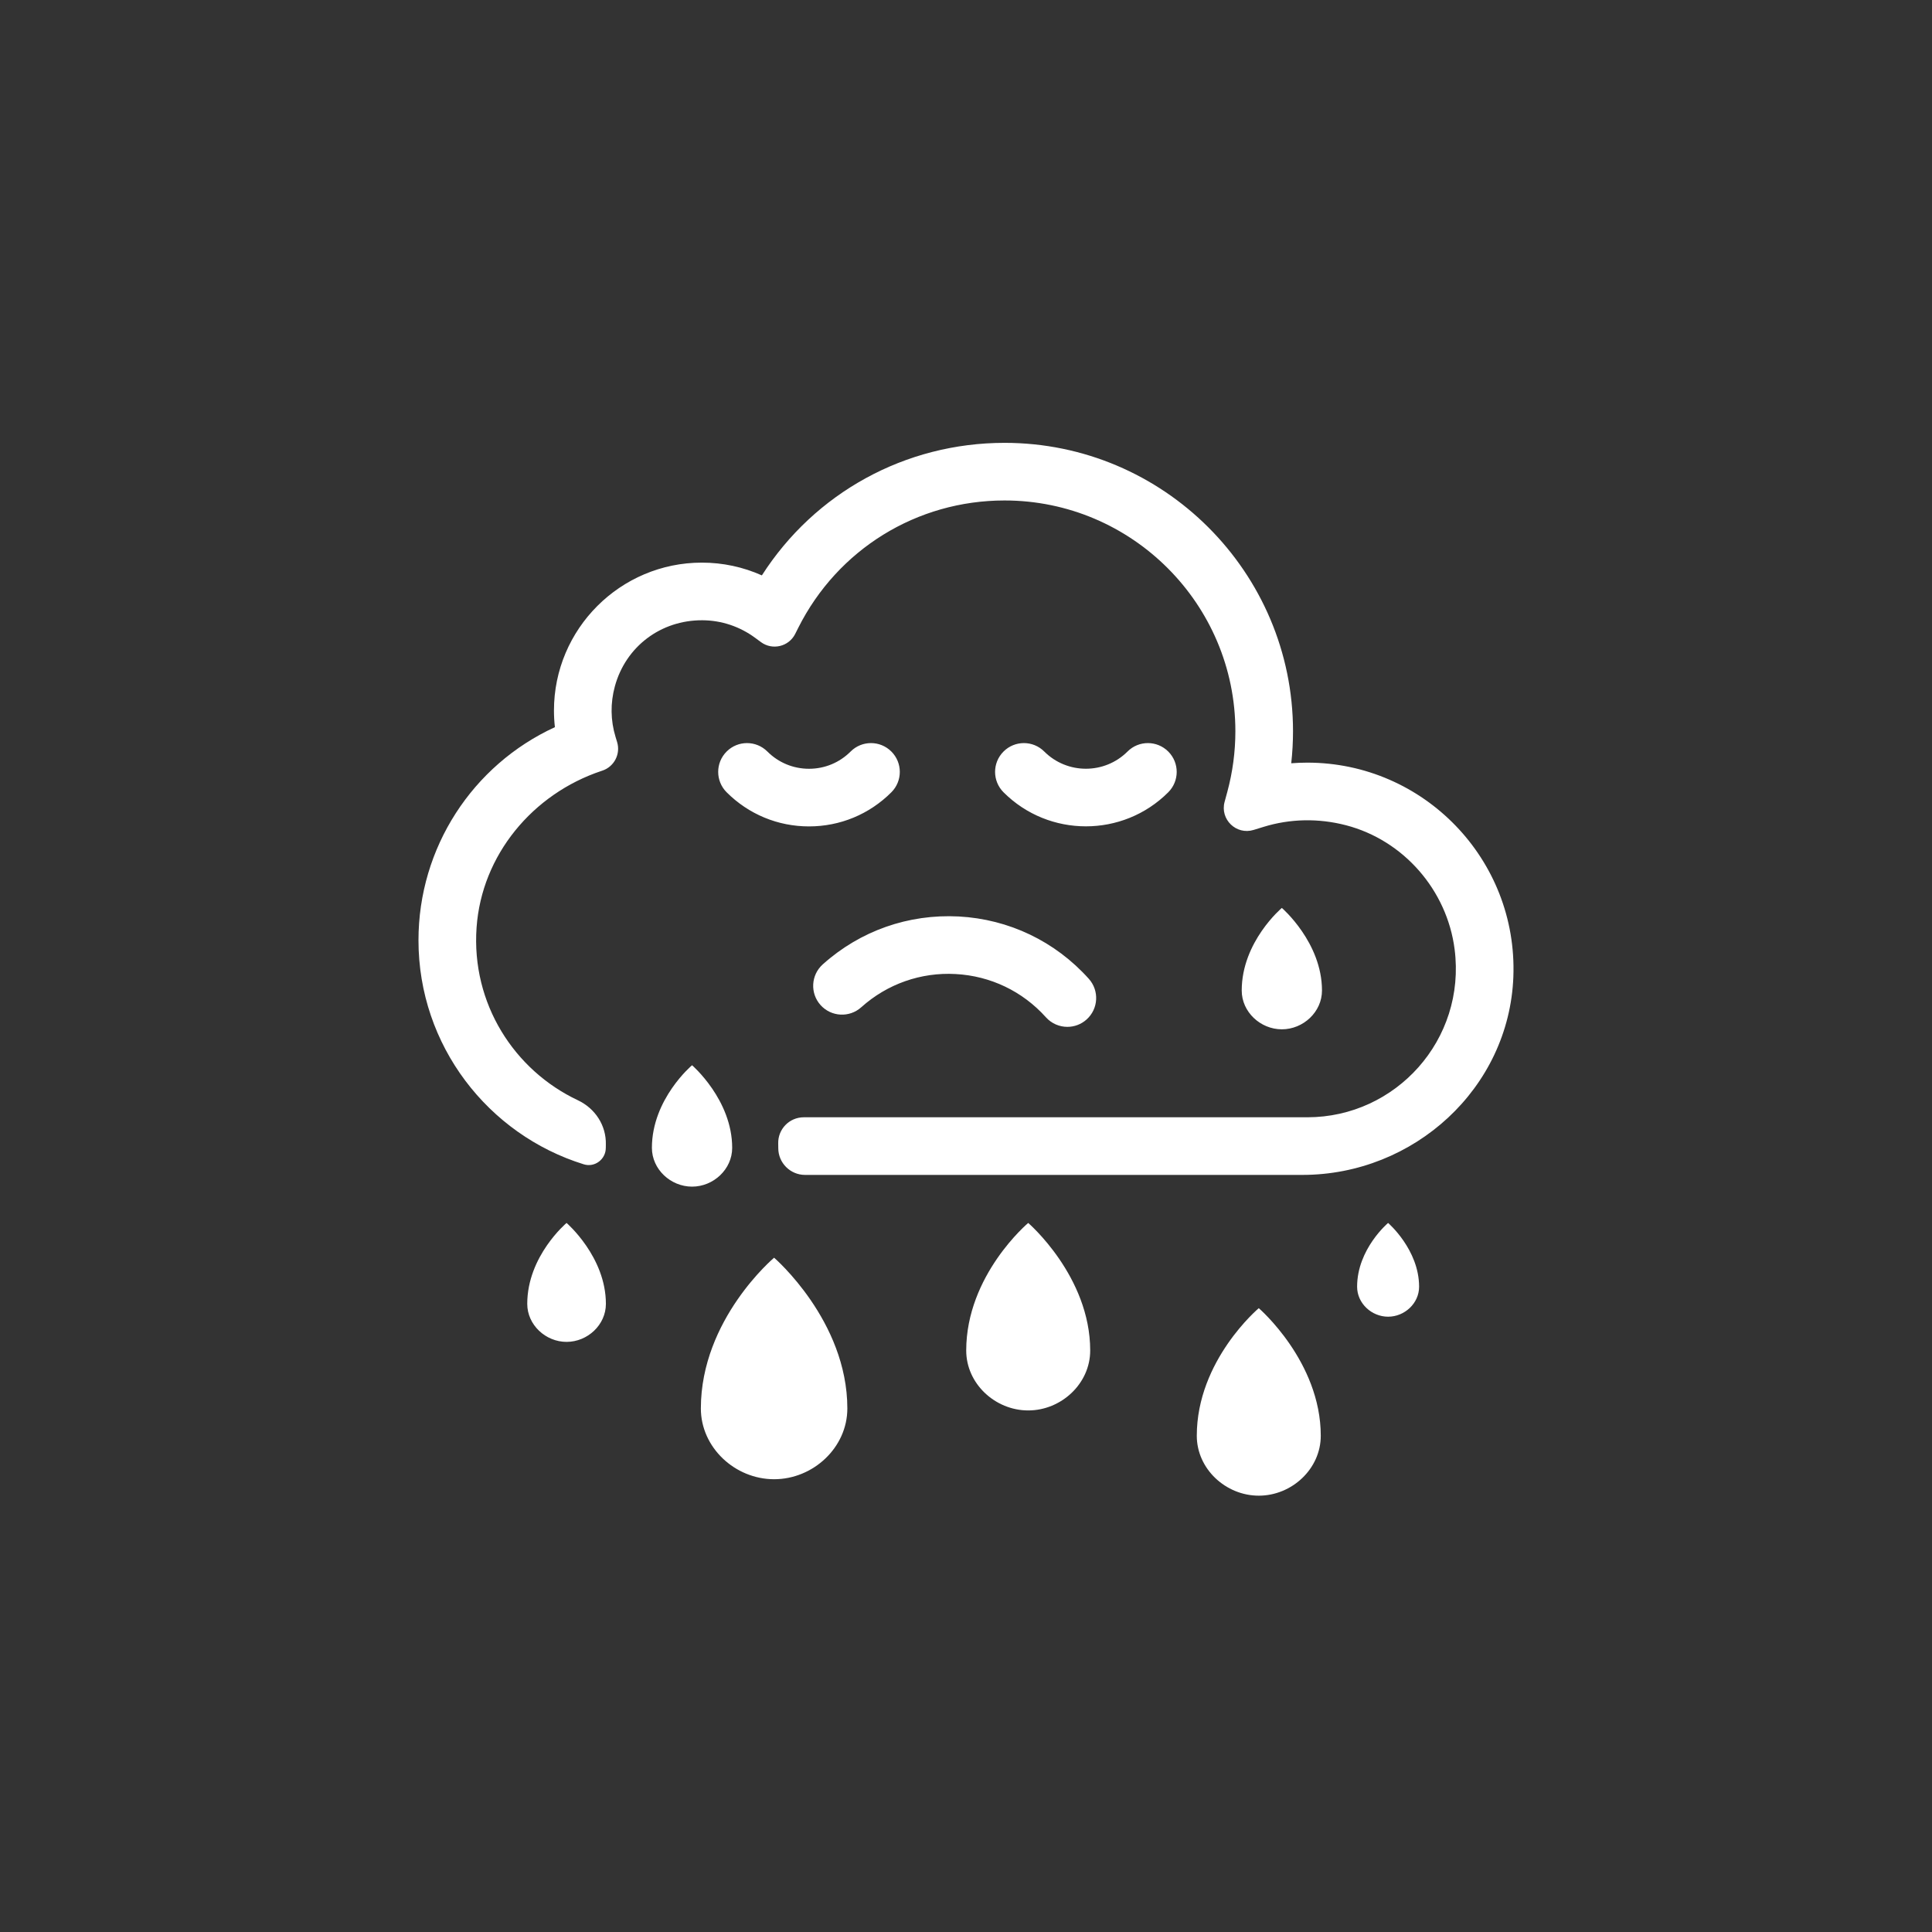 <?xml version="1.0" encoding="UTF-8"?>
<svg width="752pt" height="752pt" version="1.1" viewBox="0 0 752 752" xmlns="http://www.w3.org/2000/svg">
 <rect x="0" y="0" width="752" height="752" fill="#333333" stroke="none"/>
 <path d="m319.39 391.21c4.133 4.602 11.223 4.992 15.836 0.852 10.117-9.074 23.223-13.684 36.746-12.934 13.574 0.734 26.047 6.711 35.133 16.832 2.211 2.465 5.277 3.727 8.352 3.727 2.668 0 5.348-0.949 7.488-2.875 4.606-4.133 4.992-11.223 0.852-15.836-13.078-14.578-31.051-23.191-50.613-24.254-19.598-1.016-38.359 5.566-52.941 18.652-4.609 4.137-4.992 11.227-0.852 15.836m179.55 9.434c8.336 0 15.621-6.762 15.621-15.098 0-18.719-15.621-32.152-15.621-32.152s-15.621 13.125-15.621 32.152c0 8.336 7.281 15.098 15.621 15.098m-213.95 46.137c0-18.723-15.621-32.156-15.621-32.156s-15.625 13.129-15.625 32.156c0 8.34 7.289 15.098 15.625 15.098 8.34 0 15.621-6.758 15.621-15.098m-64.465 29.23s-15.301 12.863-15.301 31.5c0 8.168 7.137 14.793 15.301 14.793 8.172 0 15.309-6.625 15.309-14.793 0-18.34-15.309-31.5-15.309-31.5m319.77 0s-12.062 10.141-12.062 24.832c0 6.438 5.621 11.66 12.062 11.66 6.441 0 12.066-5.223 12.066-11.66 0-14.461-12.066-24.832-12.066-24.832m-50.336 33.172s-24.129 20.281-24.129 49.668c0 12.875 11.25 23.316 24.129 23.316 12.879 0 24.129-10.441 24.129-23.316 0-28.922-24.129-49.668-24.129-49.668m-89.746-33.172s-24.129 20.277-24.129 49.664c0 12.879 11.246 23.316 24.129 23.316 12.875 0 24.129-10.438 24.129-23.316 0-28.918-24.129-49.664-24.129-49.664m-70.398 72.207c0-34.168-28.508-58.676-28.508-58.676s-28.508 23.953-28.508 58.676c0 15.215 13.293 27.547 28.508 27.547 15.219 0 28.508-12.332 28.508-27.547m92.855-226.58c11.605 0 23.215-4.414 32.055-13.258 4.383-4.383 4.383-11.48 0-15.859-4.383-4.383-11.48-4.383-15.859 0-8.938 8.926-23.465 8.93-32.402 0-4.379-4.383-11.477-4.383-15.859 0-4.383 4.379-4.383 11.477 0 15.859 8.836 8.844 20.449 13.258 32.066 13.258m-107.78 0.027c12.109 0 23.496-4.719 32.059-13.285 4.379-4.383 4.379-11.484 0-15.859-4.383-4.383-11.488-4.383-15.863 0-4.324 4.328-10.082 6.711-16.195 6.711-6.121 0-11.871-2.383-16.203-6.711-4.383-4.383-11.48-4.383-15.859 0-4.383 4.379-4.383 11.477 0 15.859 8.566 8.566 19.953 13.285 32.062 13.285m274.16 58.504c-1.641 43.422-38.691 77.145-82.145 77.145h-193.57c-5.734 0-10.414-4.691-10.406-10.418v-0.113c0-0.539-0.008-1.078-0.023-1.605-0.188-5.641 4.316-10.297 9.961-10.297h196c34.379 0 61.848-30.168 57.312-65.418-2.957-22.996-19.875-42.434-42.312-48.258-10.73-2.781-21.77-2.535-32.023 0.633l-3.887 1.195c-6.754 2.082-13.152-4.098-11.305-10.918l1.066-3.926c2.074-7.691 3.129-15.613 3.129-23.547 0-49.535-40.301-89.844-89.836-89.844-34.164 0-64.93 18.992-80.301 49.555l-1.195 2.383c-2.504 4.973-8.883 6.492-13.359 3.176l-2.141-1.582c-6.059-4.484-13.199-6.871-20.664-6.906-16.094-0.074-29.793 10.195-34.031 25.723-1.781 6.519-1.68 13.273 0.246 19.605l0.633 2.086c1.41 4.648-1.141 9.578-5.746 11.117l-0.344 0.113c-26.801 8.941-46.617 32.742-48.613 60.926-2.106 29.609 14.641 55.582 39.422 67.258 6.742 3.184 11.074 9.793 10.895 17.25-0.016 0.426-0.02 0.852-0.02 1.281 0.008 4.457-4.309 7.727-8.559 6.41-37.227-11.531-64.352-46.242-64.352-87.203 0-35.988 20.973-68.18 53.102-82.953-0.246-2.144-0.367-4.312-0.367-6.484 0-31.738 25.824-57.562 57.562-57.562 8.148 0 16.059 1.699 23.363 4.969 20.551-32.094 55.766-51.59 94.469-51.59 61.902 0 112.27 50.363 112.27 112.27 0 4.16-0.234 8.316-0.691 12.445 2.086-0.16 4.18-0.242 6.277-0.242 45.27 0 81.902 37.684 80.18 83.324" fill="#fff" fill-rule="evenodd"/>
</svg>
